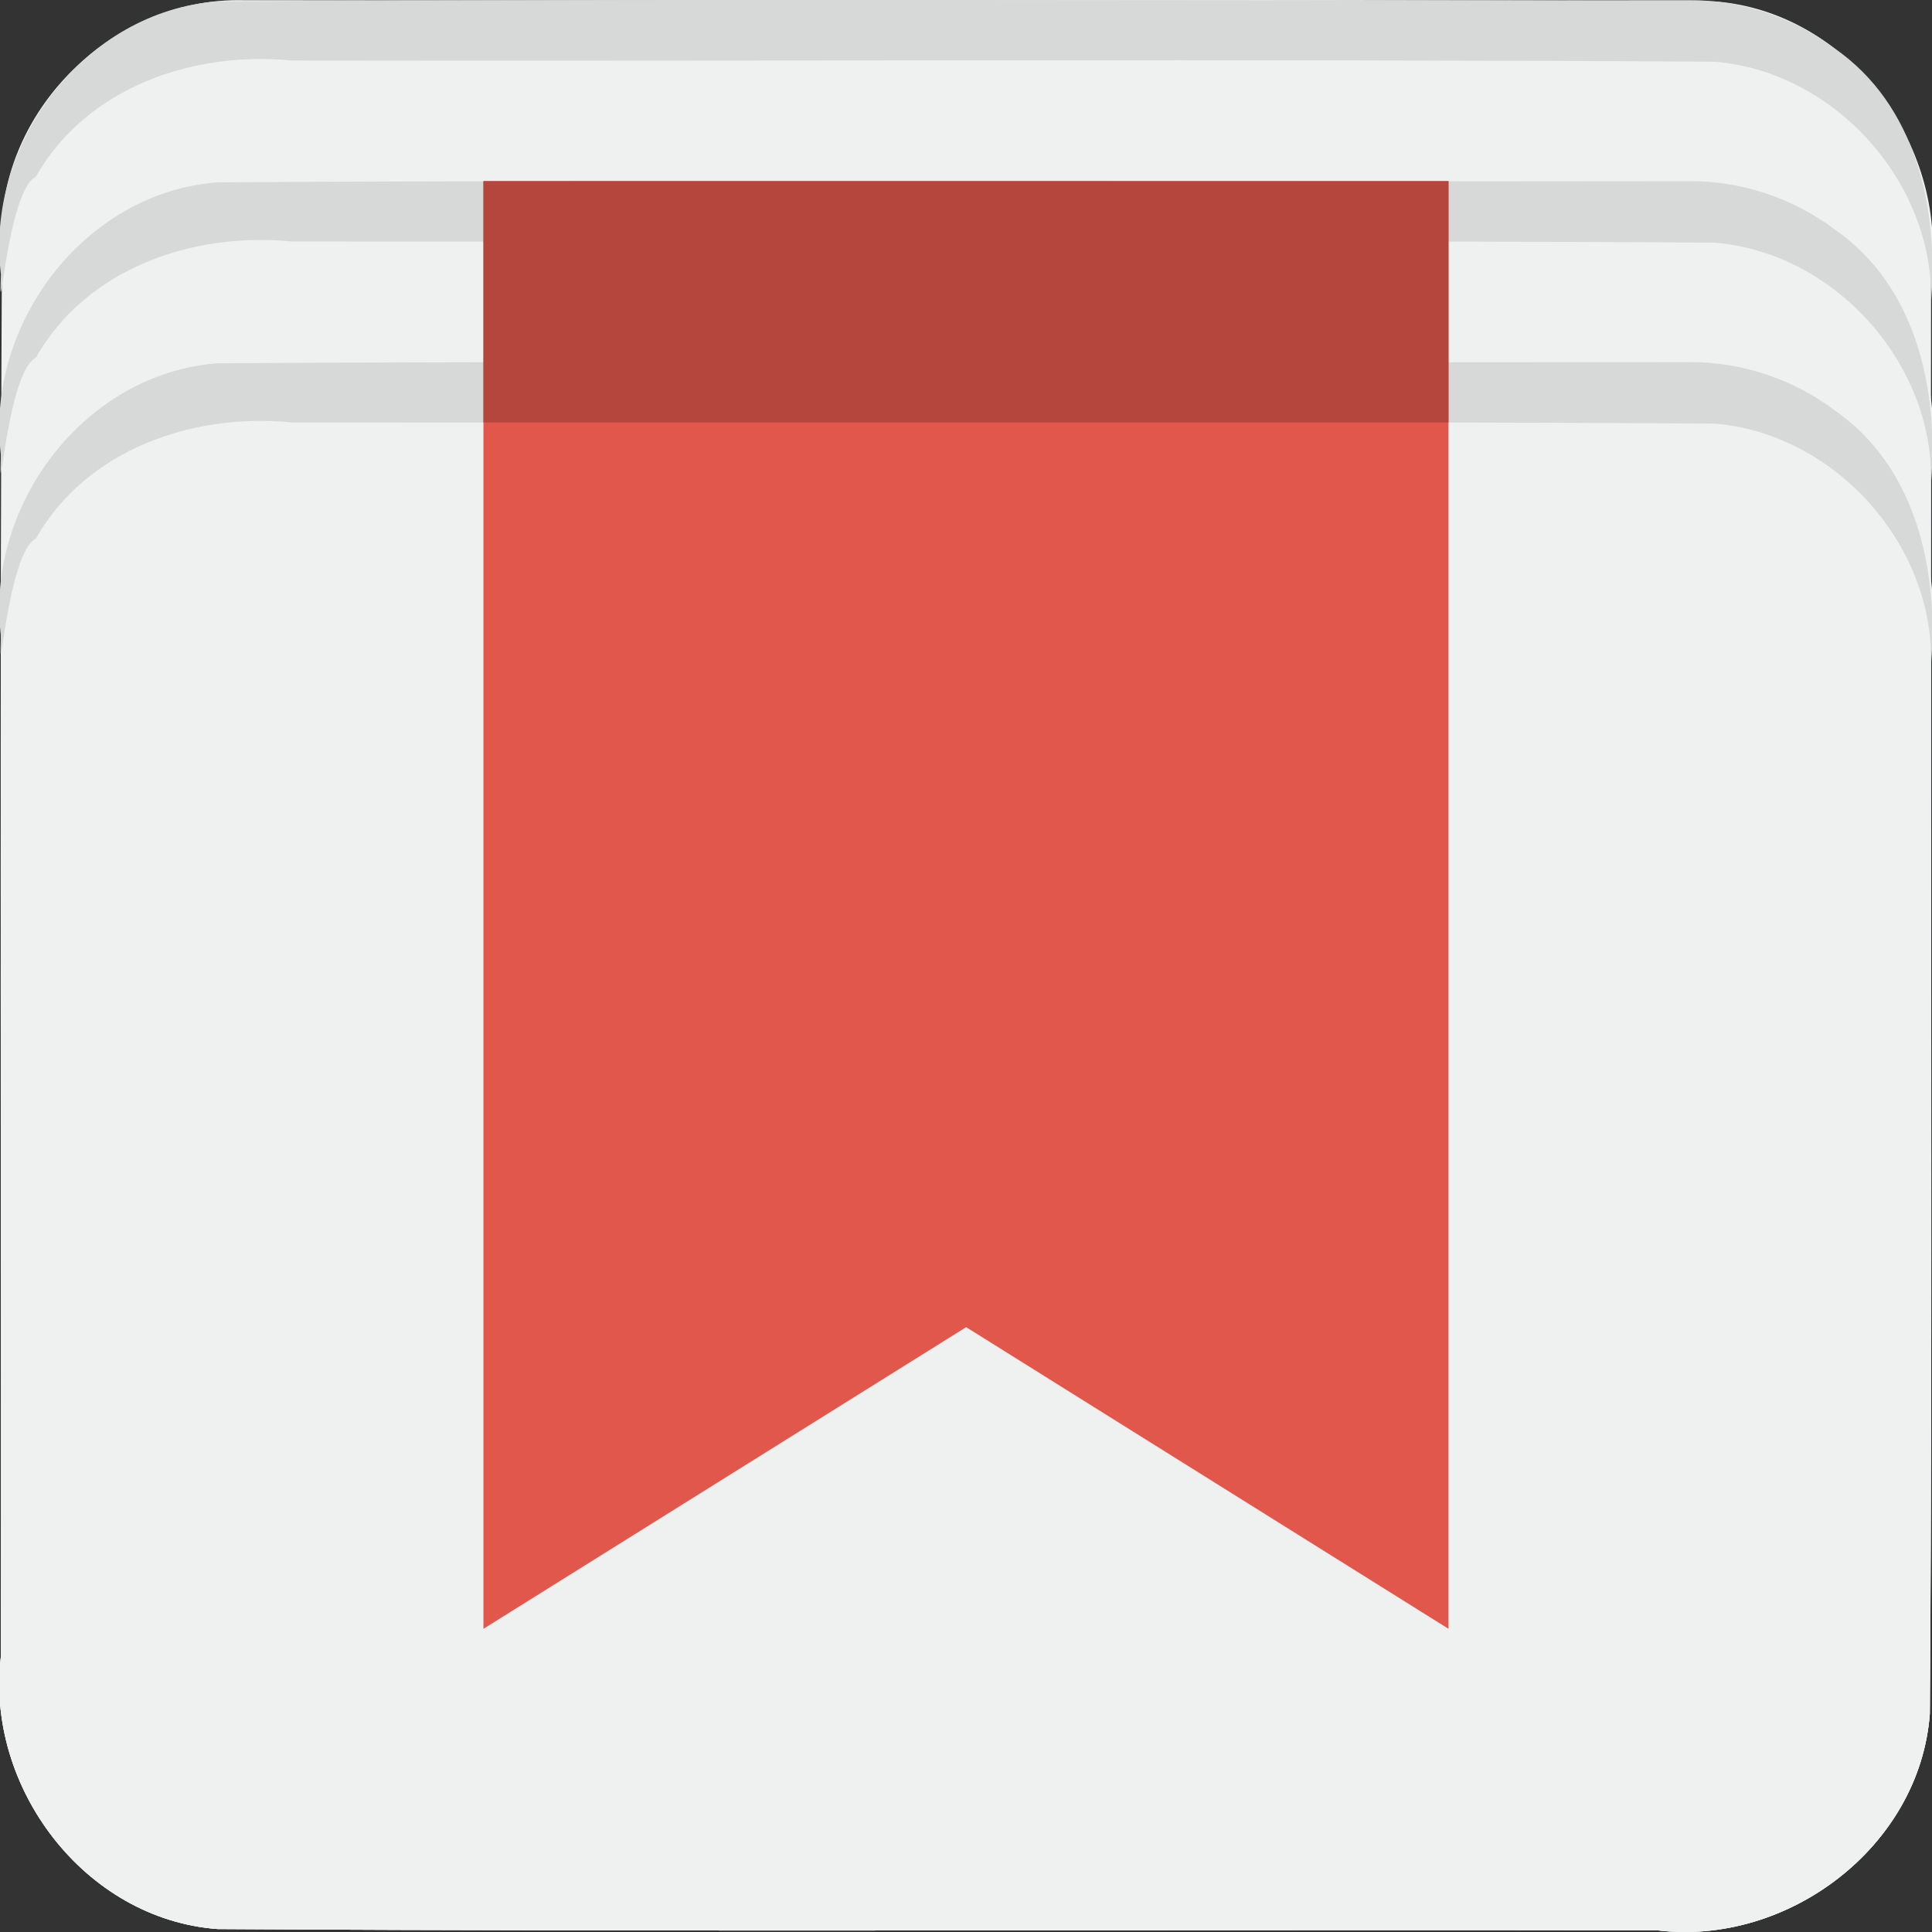 <?xml version="1.0" encoding="UTF-8" standalone="no"?><!DOCTYPE svg PUBLIC "-//W3C//DTD SVG 1.1//EN" "http://www.w3.org/Graphics/SVG/1.1/DTD/svg11.dtd"><svg height="64" id="svg18" version="1.1" viewBox="0 -0.012 32.031 32.031" width="64" xmlns="http://www.w3.org/2000/svg"><rect x="0" y="-0.012" width="32.031" height="32.031" fill="#333333" stroke="none"/><path d="M 4.016,-0.009 C 12.152,0.004 20.289,-0.037 28.424,0.011 30.633,0.176 32.281,2.373 32.016,4.534 32.002,12.489 32.043,20.446 31.995,28.4 c -0.164,2.209 -2.361,3.857 -4.522,3.591 -7.955,-0.014 -15.912,0.028 -23.866,-0.021 C 1.398,31.806 -0.25,29.609 0.015,27.448 0.029,19.493 -0.012,11.536 0.036,3.582 0.205,1.589 2.015,-0.047 4.016,-0.009 Z" id="path2" style="fill:#eff1f1"/><path d="m 4.016,2.991 c 8.136,0.014 16.274,-0.027 24.409,0.021 2.209,0.164 3.857,2.361 3.591,4.522 -0.014,6.955 0.028,13.912 -0.021,20.866 -0.164,2.209 -2.361,3.857 -4.522,3.591 -7.955,-0.014 -15.912,0.028 -23.866,-0.021 C 1.398,31.806 -0.25,29.609 0.015,27.448 0.029,20.493 -0.012,13.536 0.036,6.582 0.205,4.589 2.015,2.953 4.016,2.991 Z" id="path4" style="fill:#eff1f1"/><path d="m 4.016,5.991 c 8.136,0.014 16.274,-0.027 24.409,0.021 2.209,0.164 3.857,2.361 3.591,4.522 -0.014,5.955 0.027,11.912 -0.021,17.866 -0.164,2.209 -2.361,3.857 -4.522,3.591 -7.955,-0.014 -15.912,0.028 -23.866,-0.021 C 1.398,31.806 -0.25,29.609 0.015,27.448 0.029,21.493 -0.012,15.536 0.036,9.582 0.205,7.589 2.015,5.953 4.016,5.991 Z" id="path6" style="fill:#eff1f1"/><path d="M 28.015,-0.009 C 19.879,0.004 11.742,-0.037 3.607,0.011 1.398,0.176 -0.25,2.373 0.015,4.534 -0.023,5.669 0.116,3.156 0.595,2.917 1.436,1.433 3.203,0.832 4.83,0.991 12.695,1.004 20.561,0.963 28.424,1.011 30.407,1.17 32.061,3.002 32.016,4.991 32.139,3.437 31.77,1.724 30.409,0.785 29.725,0.271 28.872,-0.012 28.015,-0.009 Z" id="path8" style="fill:#d7d8d8"/><path d="M 28.015,2.991 C 19.879,3.004 11.742,2.963 3.607,3.011 1.398,3.176 -0.25,5.373 0.015,7.534 -0.023,8.669 0.116,6.156 0.595,5.917 1.436,4.433 3.203,3.832 4.83,3.991 12.695,4.004 20.561,3.963 28.424,4.011 30.407,4.17 32.061,6.002 32.016,7.991 32.139,6.437 31.77,4.724 30.409,3.785 29.725,3.271 28.872,2.988 28.015,2.991 Z" id="path10" style="fill:#d7d8d8"/><path d="M 28.015,5.991 C 19.879,6.004 11.742,5.963 3.607,6.011 1.398,6.176 -0.25,8.373 0.015,10.534 -0.023,11.669 0.116,9.156 0.595,8.917 1.436,7.433 3.203,6.832 4.83,6.991 12.695,7.004 20.561,6.963 28.424,7.011 30.407,7.17 32.061,9.002 32.016,10.991 32.139,9.437 31.77,7.724 30.409,6.785 29.725,6.271 28.872,5.988 28.015,5.991 Z" id="path12" style="fill:#d7d8d8"/><path d="m 8.015,2.991 c 5.333,0 10.667,0 16,0 0,8 0,16.001 0,24.001 -2.666,-1.667 -5.331,-3.334 -7.997,-5.001 -2.668,1.667 -5.335,3.334 -8.003,5.001 0,-8 0,-16.001 0,-24.001 z" id="path14" style="fill:#e2574c"/><path d="m 8.015,2.991 c 5.333,0 10.667,0 16,0 0,1.333 0,2.667 0,4 -5.333,0 -10.667,0 -16,0 0,-1.333 0,-2.667 0,-4 z" id="rect16" style="fill:#b5463d"/></svg>